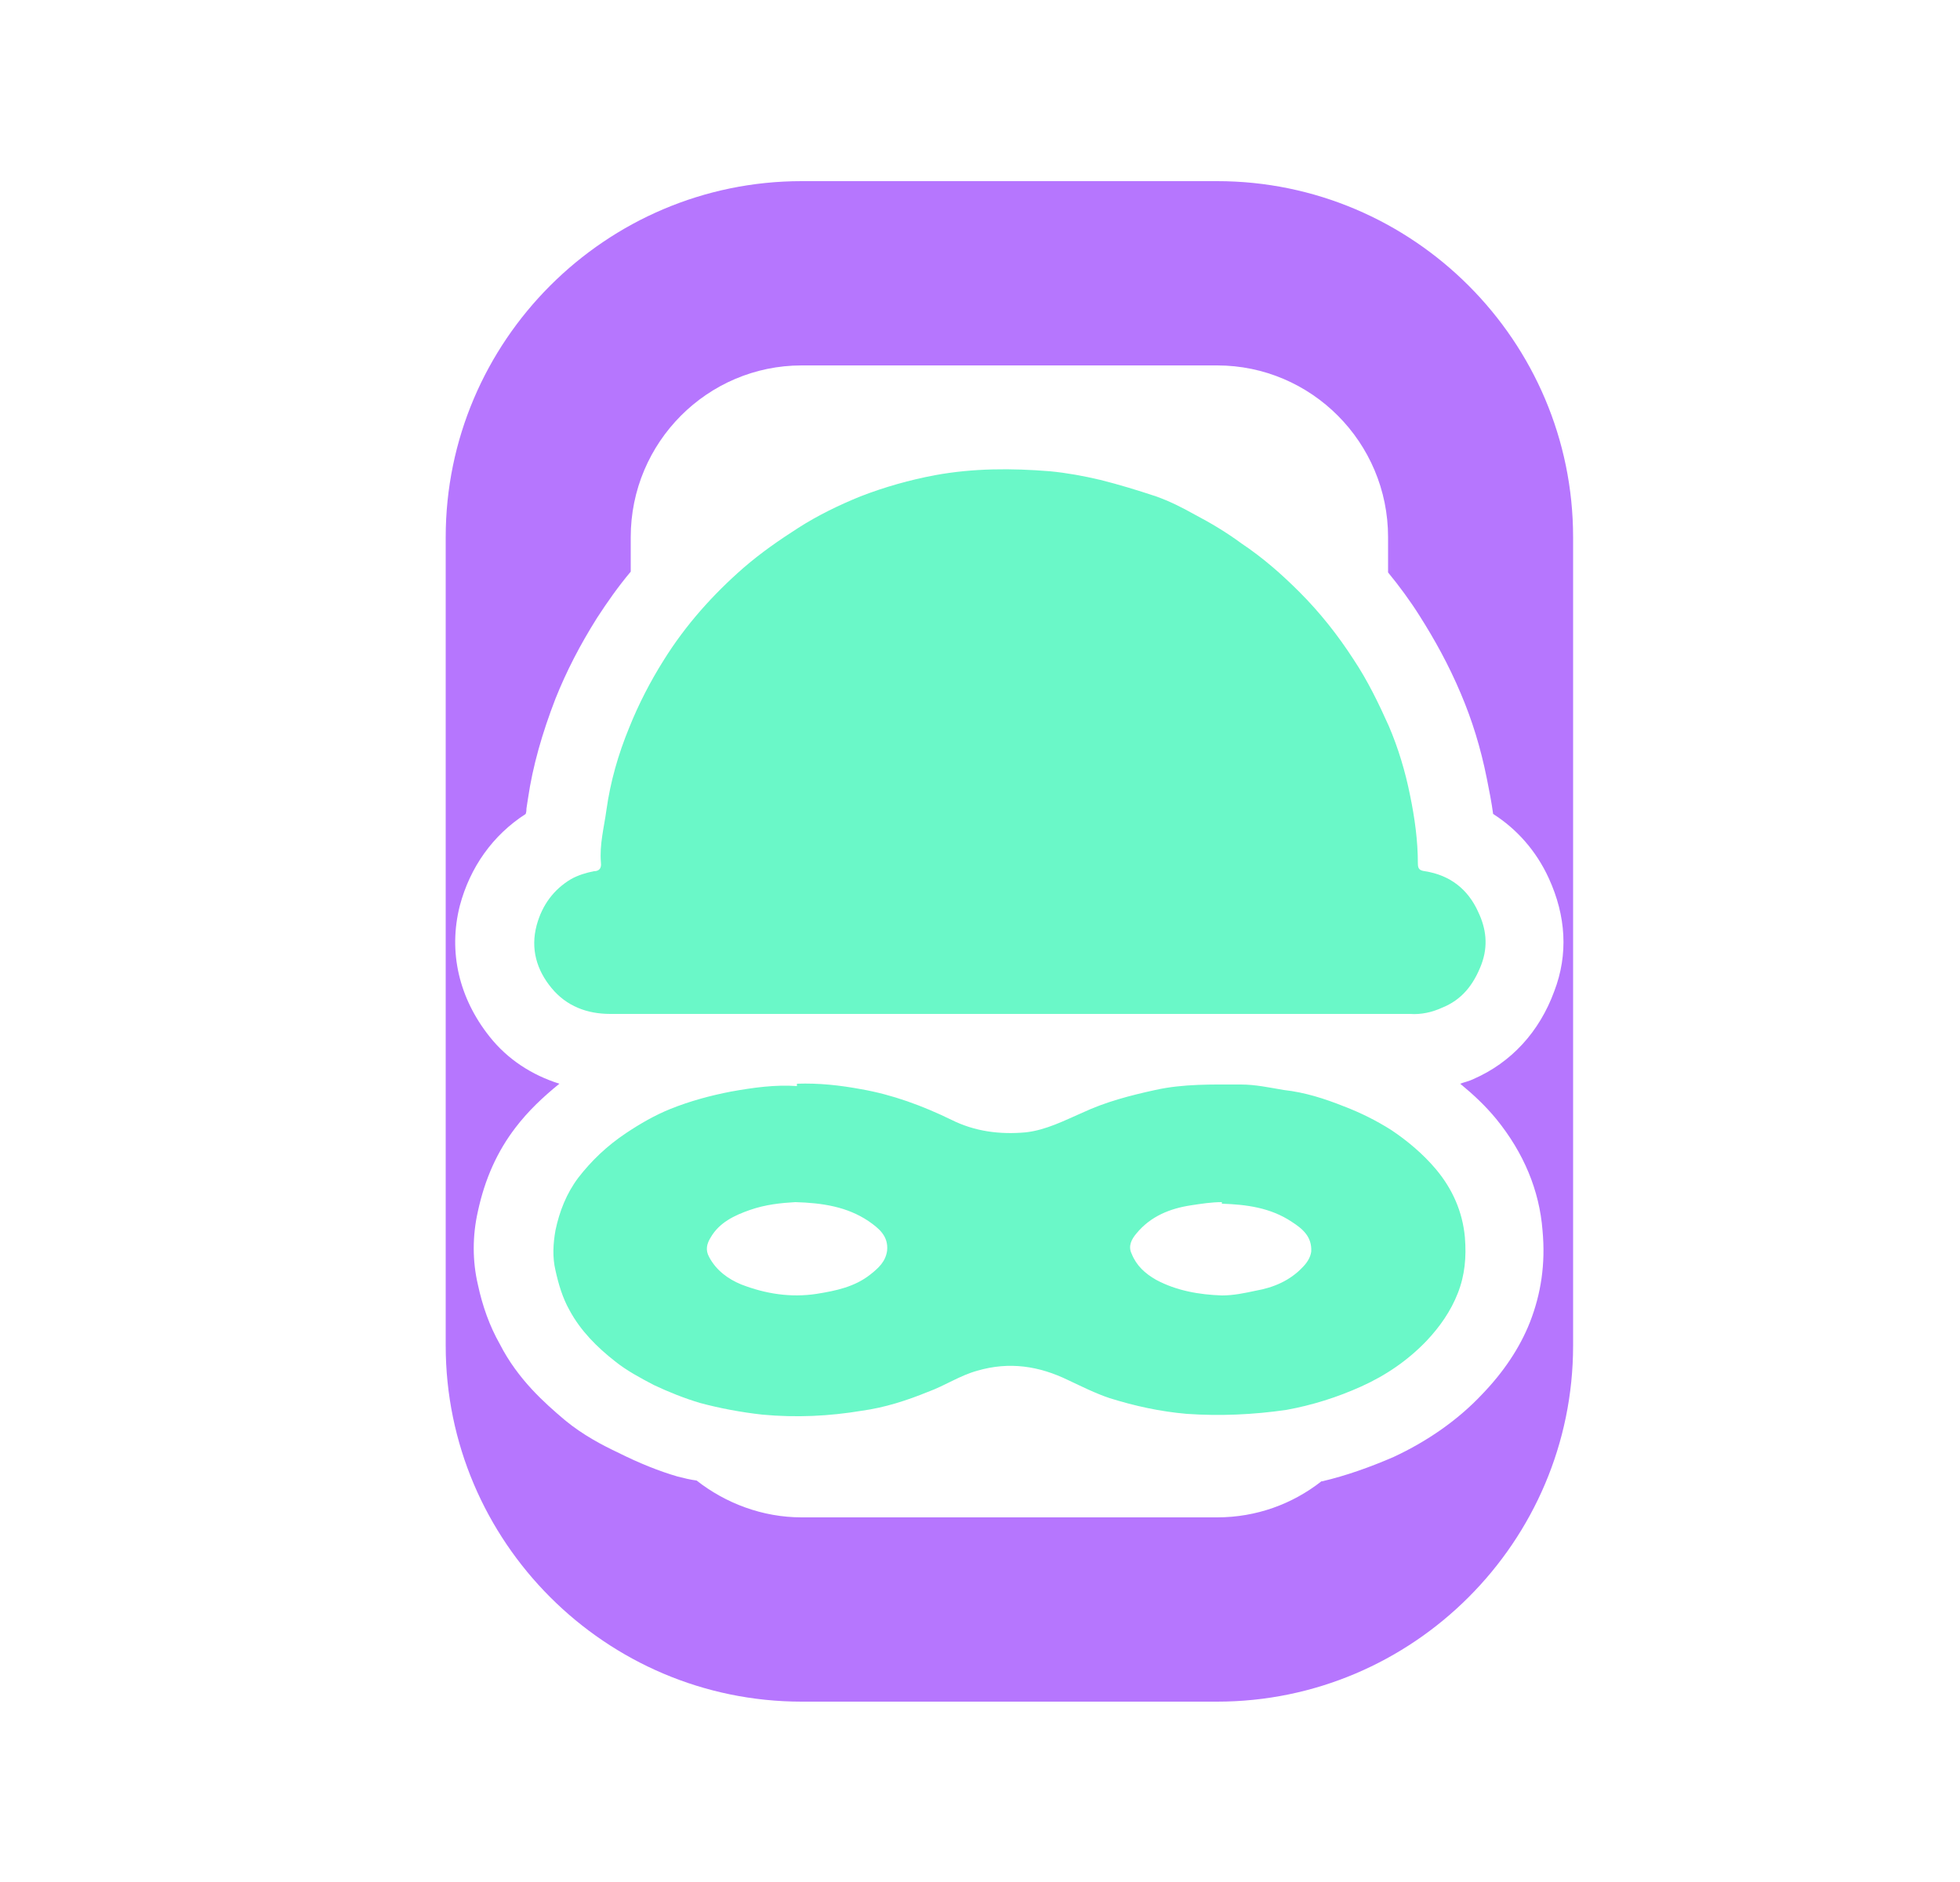 <svg width="25" height="24" viewBox="0 0 25 24" fill="none" xmlns="http://www.w3.org/2000/svg">
<g clip-path="url(#clip0_1_4496)">
<path d="M15.525 2.31H10.225C7.725 2.31 5.685 4.35 5.685 6.85V17.16C5.685 19.66 7.725 21.7 10.225 21.7H15.525C18.025 21.7 20.065 19.66 20.065 17.16V6.85C20.065 4.35 18.025 2.31 15.525 2.31ZM19.825 12.64C19.635 13.16 19.275 13.55 18.795 13.76C18.735 13.79 18.675 13.8 18.625 13.82C18.795 13.96 18.945 14.1 19.085 14.27C19.435 14.7 19.635 15.18 19.675 15.69C19.715 16.12 19.655 16.5 19.515 16.86C19.385 17.19 19.175 17.5 18.905 17.78C18.595 18.11 18.205 18.38 17.775 18.58C17.475 18.71 17.165 18.82 16.865 18.89H16.855C16.485 19.18 16.025 19.35 15.525 19.35H10.225C9.725 19.35 9.255 19.17 8.885 18.88C8.805 18.87 8.725 18.85 8.645 18.83C8.405 18.76 8.155 18.66 7.875 18.52C7.685 18.43 7.435 18.3 7.205 18.11C6.945 17.89 6.605 17.59 6.375 17.14C6.245 16.91 6.155 16.66 6.095 16.38C6.025 16.08 6.025 15.76 6.095 15.45C6.185 15.03 6.345 14.68 6.575 14.38C6.735 14.17 6.925 13.99 7.135 13.82C6.785 13.71 6.475 13.51 6.245 13.22C5.855 12.73 5.715 12.14 5.865 11.55C5.995 11.06 6.285 10.65 6.705 10.38C6.715 10.35 6.715 10.33 6.715 10.31L6.735 10.18C6.795 9.77 6.915 9.35 7.085 8.91C7.225 8.56 7.395 8.23 7.615 7.88C7.745 7.68 7.885 7.48 8.045 7.29V6.85C8.045 5.64 9.025 4.66 10.225 4.66H15.525C16.725 4.66 17.705 5.64 17.705 6.85V7.3C17.845 7.47 17.985 7.66 18.105 7.85C18.295 8.15 18.475 8.47 18.635 8.85C18.775 9.18 18.885 9.53 18.965 9.93C18.995 10.08 19.025 10.23 19.045 10.38C19.345 10.57 19.595 10.85 19.755 11.2C19.975 11.68 20.005 12.17 19.825 12.64Z" fill="#B676FE"/>
<path d="M12.875 12.93C11.175 12.93 9.485 12.93 7.785 12.93C7.485 12.93 7.225 12.83 7.035 12.6C6.845 12.37 6.765 12.1 6.845 11.8C6.915 11.54 7.065 11.34 7.285 11.21C7.375 11.16 7.475 11.13 7.575 11.11C7.635 11.11 7.675 11.08 7.665 11C7.645 10.77 7.705 10.55 7.735 10.33C7.785 9.97 7.885 9.62 8.025 9.28C8.145 8.98 8.295 8.69 8.465 8.42C8.745 7.97 9.095 7.58 9.485 7.24C9.705 7.05 9.935 6.89 10.185 6.73C10.435 6.57 10.705 6.44 10.975 6.33C11.285 6.21 11.605 6.12 11.925 6.06C12.415 5.97 12.905 5.97 13.395 6.01C13.605 6.03 13.825 6.07 14.035 6.12C14.275 6.18 14.505 6.25 14.745 6.33C14.915 6.39 15.075 6.47 15.235 6.56C15.445 6.67 15.645 6.79 15.835 6.93C16.105 7.11 16.345 7.32 16.575 7.55C16.835 7.81 17.065 8.1 17.265 8.41C17.445 8.68 17.585 8.97 17.715 9.26C17.835 9.54 17.925 9.84 17.985 10.14C18.045 10.43 18.085 10.72 18.085 11.01C18.085 11.08 18.105 11.1 18.175 11.11C18.495 11.16 18.725 11.34 18.855 11.63C18.955 11.84 18.985 12.06 18.895 12.3C18.795 12.56 18.645 12.75 18.395 12.85C18.265 12.91 18.125 12.94 17.985 12.93C16.285 12.93 14.575 12.93 12.875 12.93Z" fill="#6AF8C8"/>
<path d="M10.165 13.82C10.445 13.81 10.715 13.84 10.985 13.89C11.385 13.96 11.765 14.1 12.135 14.28C12.435 14.43 12.755 14.47 13.085 14.44C13.345 14.41 13.575 14.29 13.805 14.19C14.105 14.05 14.415 13.97 14.735 13.9C15.095 13.82 15.465 13.83 15.825 13.83C16.015 13.83 16.195 13.87 16.375 13.9C16.645 13.93 16.895 14.01 17.145 14.11C17.355 14.19 17.555 14.29 17.745 14.41C17.955 14.55 18.155 14.72 18.315 14.91C18.525 15.16 18.655 15.45 18.685 15.78C18.705 16.03 18.685 16.26 18.595 16.49C18.505 16.72 18.365 16.92 18.195 17.1C17.955 17.35 17.675 17.54 17.365 17.68C17.055 17.82 16.735 17.92 16.405 17.98C15.985 18.04 15.565 18.06 15.135 18.03C14.795 18 14.475 17.93 14.155 17.83C13.975 17.77 13.795 17.68 13.625 17.6C13.255 17.42 12.875 17.36 12.465 17.48C12.245 17.54 12.055 17.67 11.835 17.75C11.565 17.86 11.285 17.95 10.995 17.99C10.575 18.06 10.155 18.08 9.725 18.04C9.455 18.01 9.185 17.96 8.925 17.89C8.725 17.83 8.525 17.75 8.335 17.66C8.165 17.57 7.995 17.48 7.845 17.36C7.615 17.18 7.405 16.97 7.265 16.71C7.175 16.55 7.125 16.38 7.085 16.2C7.045 16.03 7.055 15.86 7.085 15.69C7.135 15.45 7.225 15.22 7.375 15.02C7.545 14.8 7.745 14.61 7.985 14.45C8.165 14.33 8.355 14.22 8.555 14.14C8.805 14.04 9.065 13.97 9.325 13.92C9.605 13.87 9.885 13.83 10.165 13.85V13.82ZM15.585 15.33C15.455 15.33 15.325 15.35 15.195 15.37C14.925 15.41 14.675 15.51 14.495 15.73C14.435 15.8 14.385 15.89 14.435 15.99C14.495 16.14 14.605 16.24 14.745 16.32C15.005 16.46 15.295 16.51 15.585 16.52C15.735 16.52 15.875 16.49 16.015 16.46C16.245 16.42 16.455 16.33 16.615 16.16C16.665 16.11 16.715 16.04 16.725 15.96C16.735 15.77 16.615 15.67 16.475 15.58C16.205 15.4 15.895 15.36 15.585 15.35V15.33ZM10.145 15.33C9.965 15.34 9.765 15.36 9.565 15.43C9.365 15.5 9.175 15.59 9.065 15.78C9.015 15.86 8.995 15.94 9.045 16.03C9.135 16.2 9.285 16.31 9.455 16.38C9.765 16.5 10.085 16.55 10.415 16.5C10.665 16.46 10.905 16.41 11.105 16.25C11.205 16.17 11.295 16.09 11.315 15.95C11.335 15.76 11.205 15.66 11.075 15.57C10.805 15.39 10.495 15.34 10.145 15.33Z" fill="#6AF8C8"/>
</g>
<defs>
<clipPath id="clip0_1_4496">
<rect width="24" height="24" fill="white" transform="translate(0.875)"/>
</clipPath>
</defs>
</svg>
